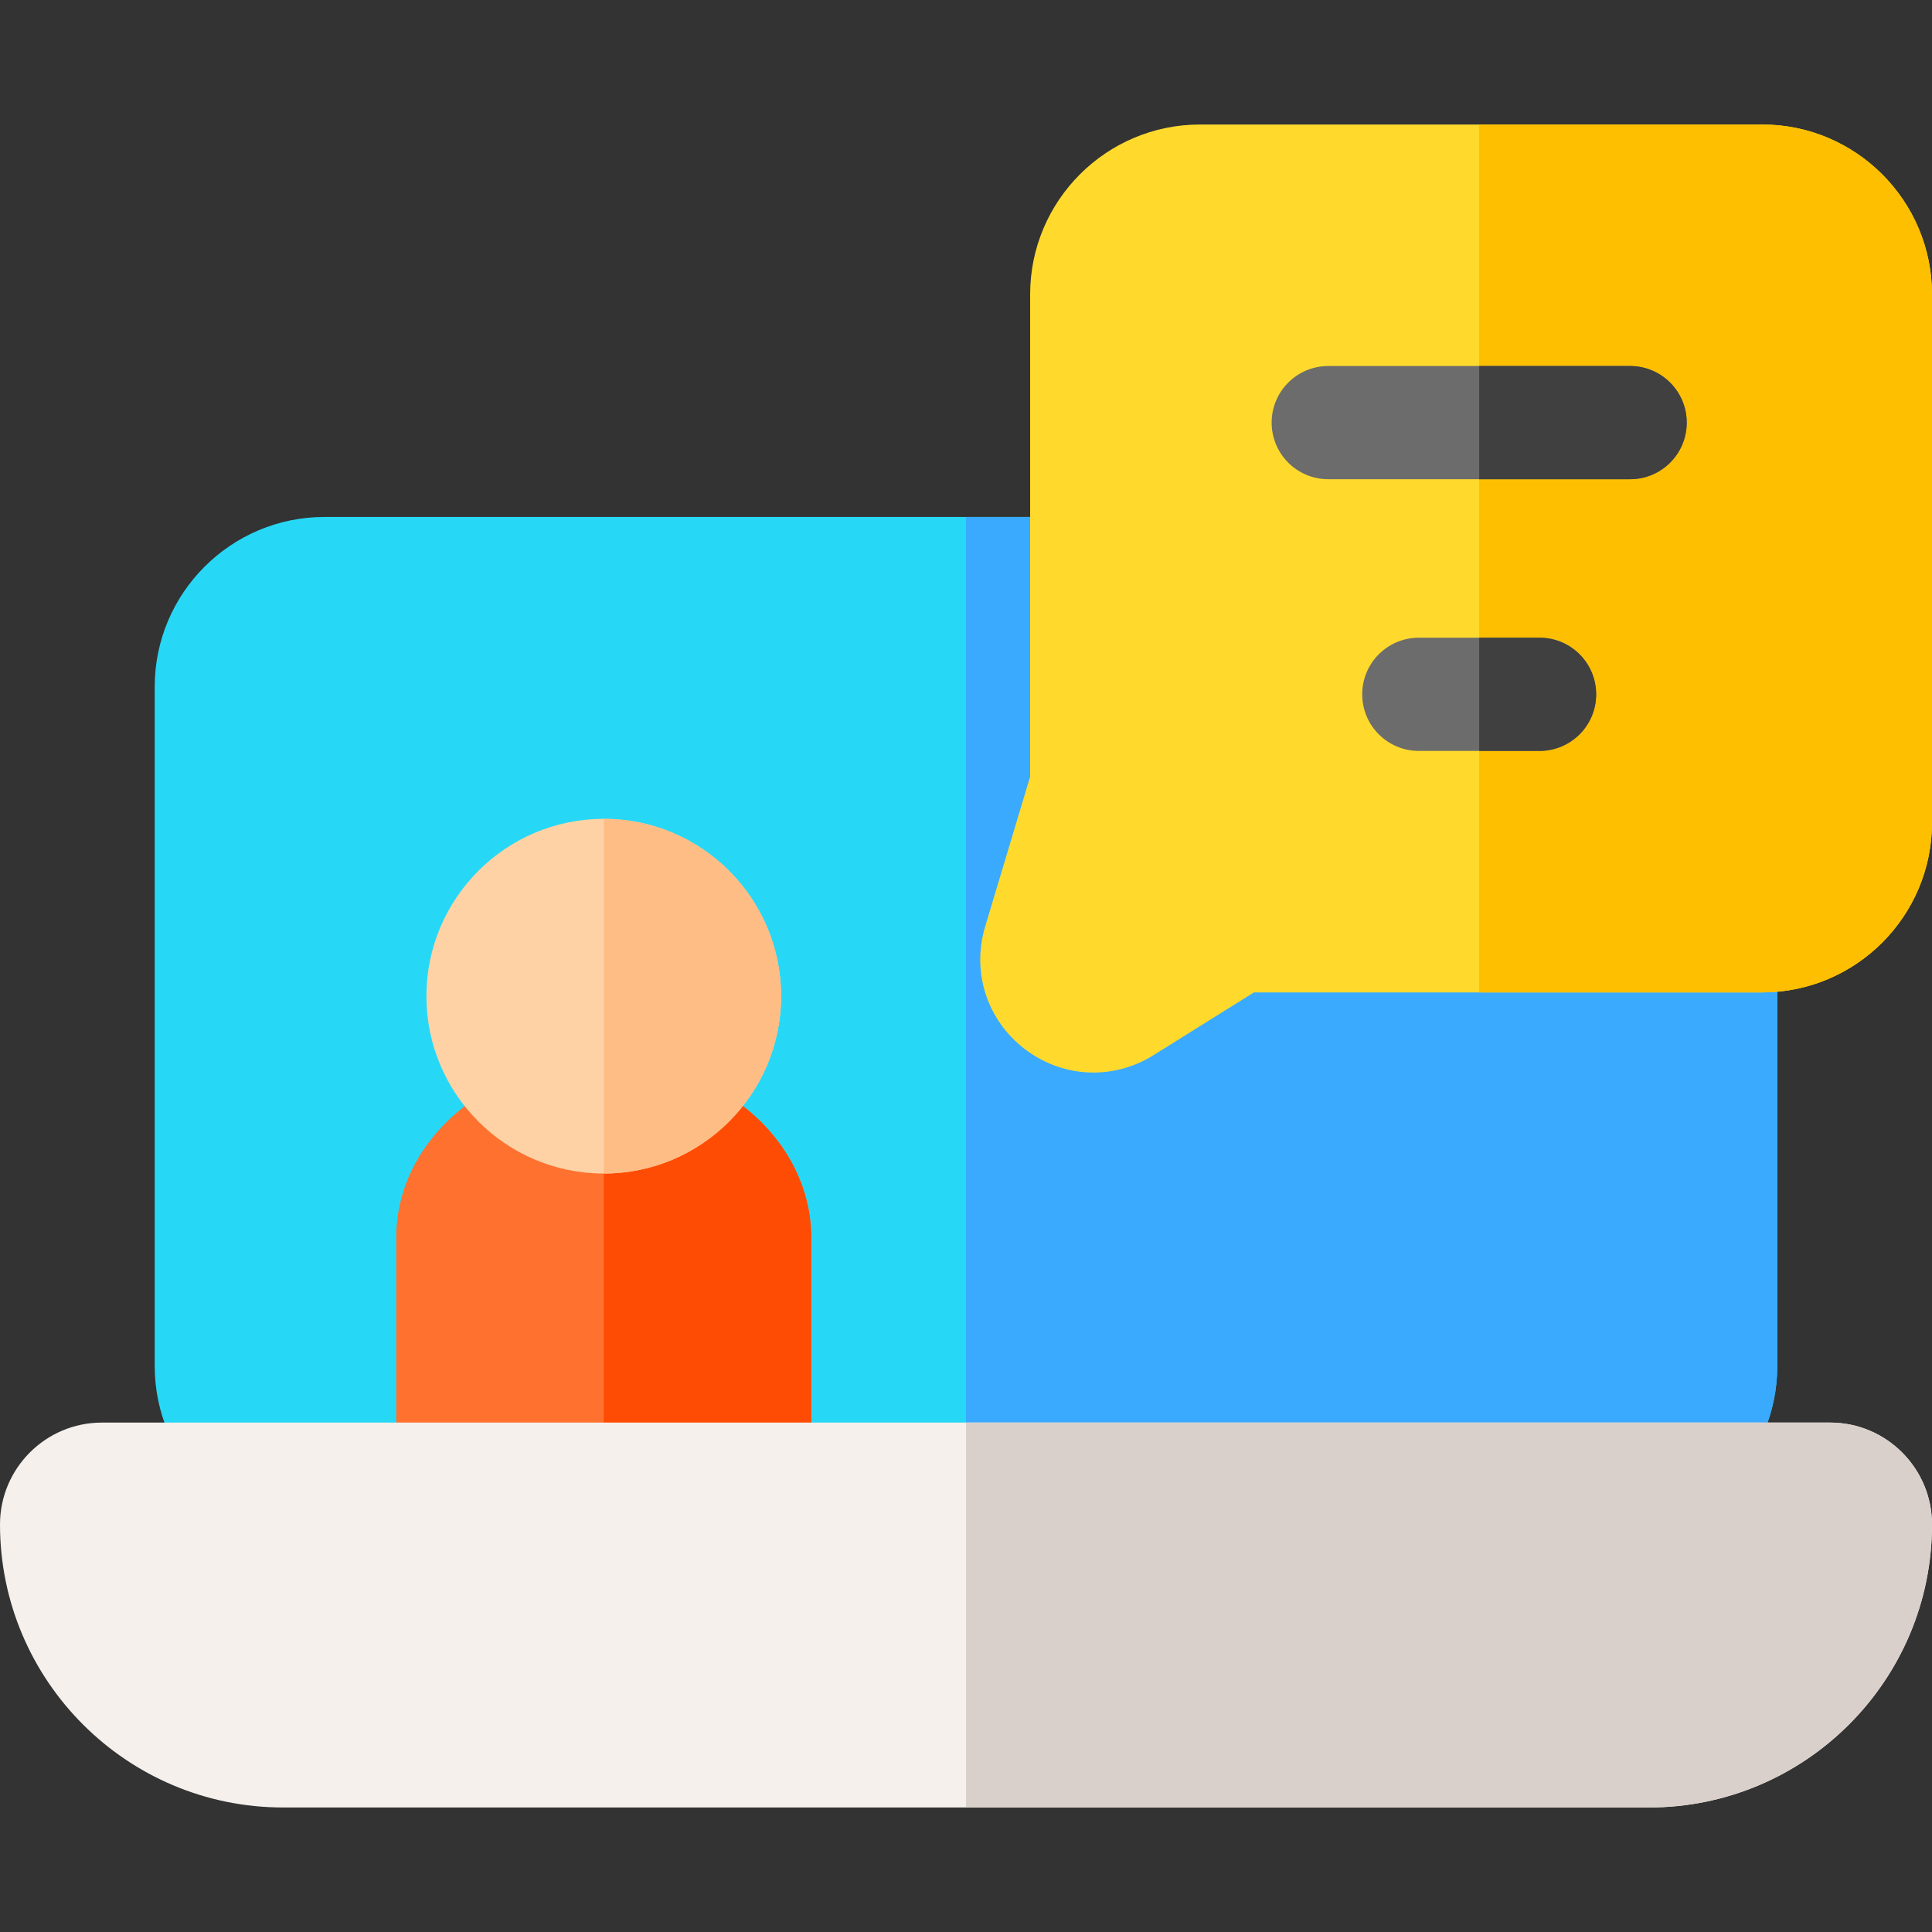 <svg id="Capa_1" enable-background="new 0 0 512 512" height="512" viewBox="0 0 512 512" width="512" xmlns="http://www.w3.org/2000/svg"><rect x="0" y="0" width="512" height="512" fill="#333333" stroke="none"/><g><path d="m426 137h-340c-24.813 0-45 20.187-45 45v180c0 24.813 20.187 45 45 45h340c24.813 0 45-20.187 45-45v-180c0-24.813-20.187-45-45-45z" fill="#27d8f6"/><path d="m426 137h-170v270h170c24.813 0 45-20.187 45-45v-180c0-24.813-20.187-45-45-45z" fill="#3aaaff"/><path d="m197.62 293.687c-10.226-8.181-23.587-12.687-37.62-12.687-30.327 0-55 21.084-55 47v64c0 8.284 6.716 15 15 15h80c8.284 0 15-6.716 15-15v-64c0-12.97-6.334-25.477-17.38-34.313z" fill="#ff712f"/><path d="m200 407c8.284 0 15-6.716 15-15v-64c0-12.97-6.334-25.477-17.38-34.313-10.226-8.181-23.587-12.687-37.62-12.687v126z" fill="#ff4c04"/><path d="m160 311c-25.916 0-47-21.084-47-47s21.084-47 47-47 47 21.084 47 47-21.084 47-47 47z" fill="#fed2a4"/><path d="m207 264c0-25.916-21.084-47-47-47v94c25.916 0 47-21.084 47-47z" fill="#ffbd86"/><path d="m485 377h-458c-14.888 0-27 12.112-27 27 0 41.355 33.645 75 75 75h362c41.355 0 75-33.645 75-75 0-14.888-12.112-27-27-27z" fill="#f5f0eb"/><path d="m485 377h-229v102h181c41.355 0 75-33.645 75-75 0-14.888-12.112-27-27-27z" fill="#dad0cb"/><path d="m467 33h-149c-24.813 0-45 20.187-45 45v127.799l-11.929 39.763c-3.623 12.076.512 24.822 10.535 32.47 5.399 4.12 11.772 6.202 18.175 6.202 5.484 0 10.991-1.528 15.923-4.611l26.598-16.623h134.698c24.813 0 45-20.187 45-45v-140c0-24.813-20.187-45-45-45z" fill="#ffda2d"/><path d="m467 33h-75v230h75c24.813 0 45-20.187 45-45v-140c0-24.813-20.187-45-45-45z" fill="#fdbf00"/><path d="m432 97h-80c-8.284 0-15 6.716-15 15s6.716 15 15 15h80c8.284 0 15-6.716 15-15s-6.716-15-15-15z" fill="#6c6c6c"/><path d="m432 97h-40v30h40c8.284 0 15-6.716 15-15s-6.716-15-15-15z" fill="#404040"/><path d="m408 169h-32c-8.284 0-15 6.716-15 15s6.716 15 15 15h32c8.284 0 15-6.716 15-15s-6.716-15-15-15z" fill="#6c6c6c"/><path d="m408 169h-16v30h16c8.284 0 15-6.716 15-15s-6.716-15-15-15z" fill="#404040"/></g></svg>
